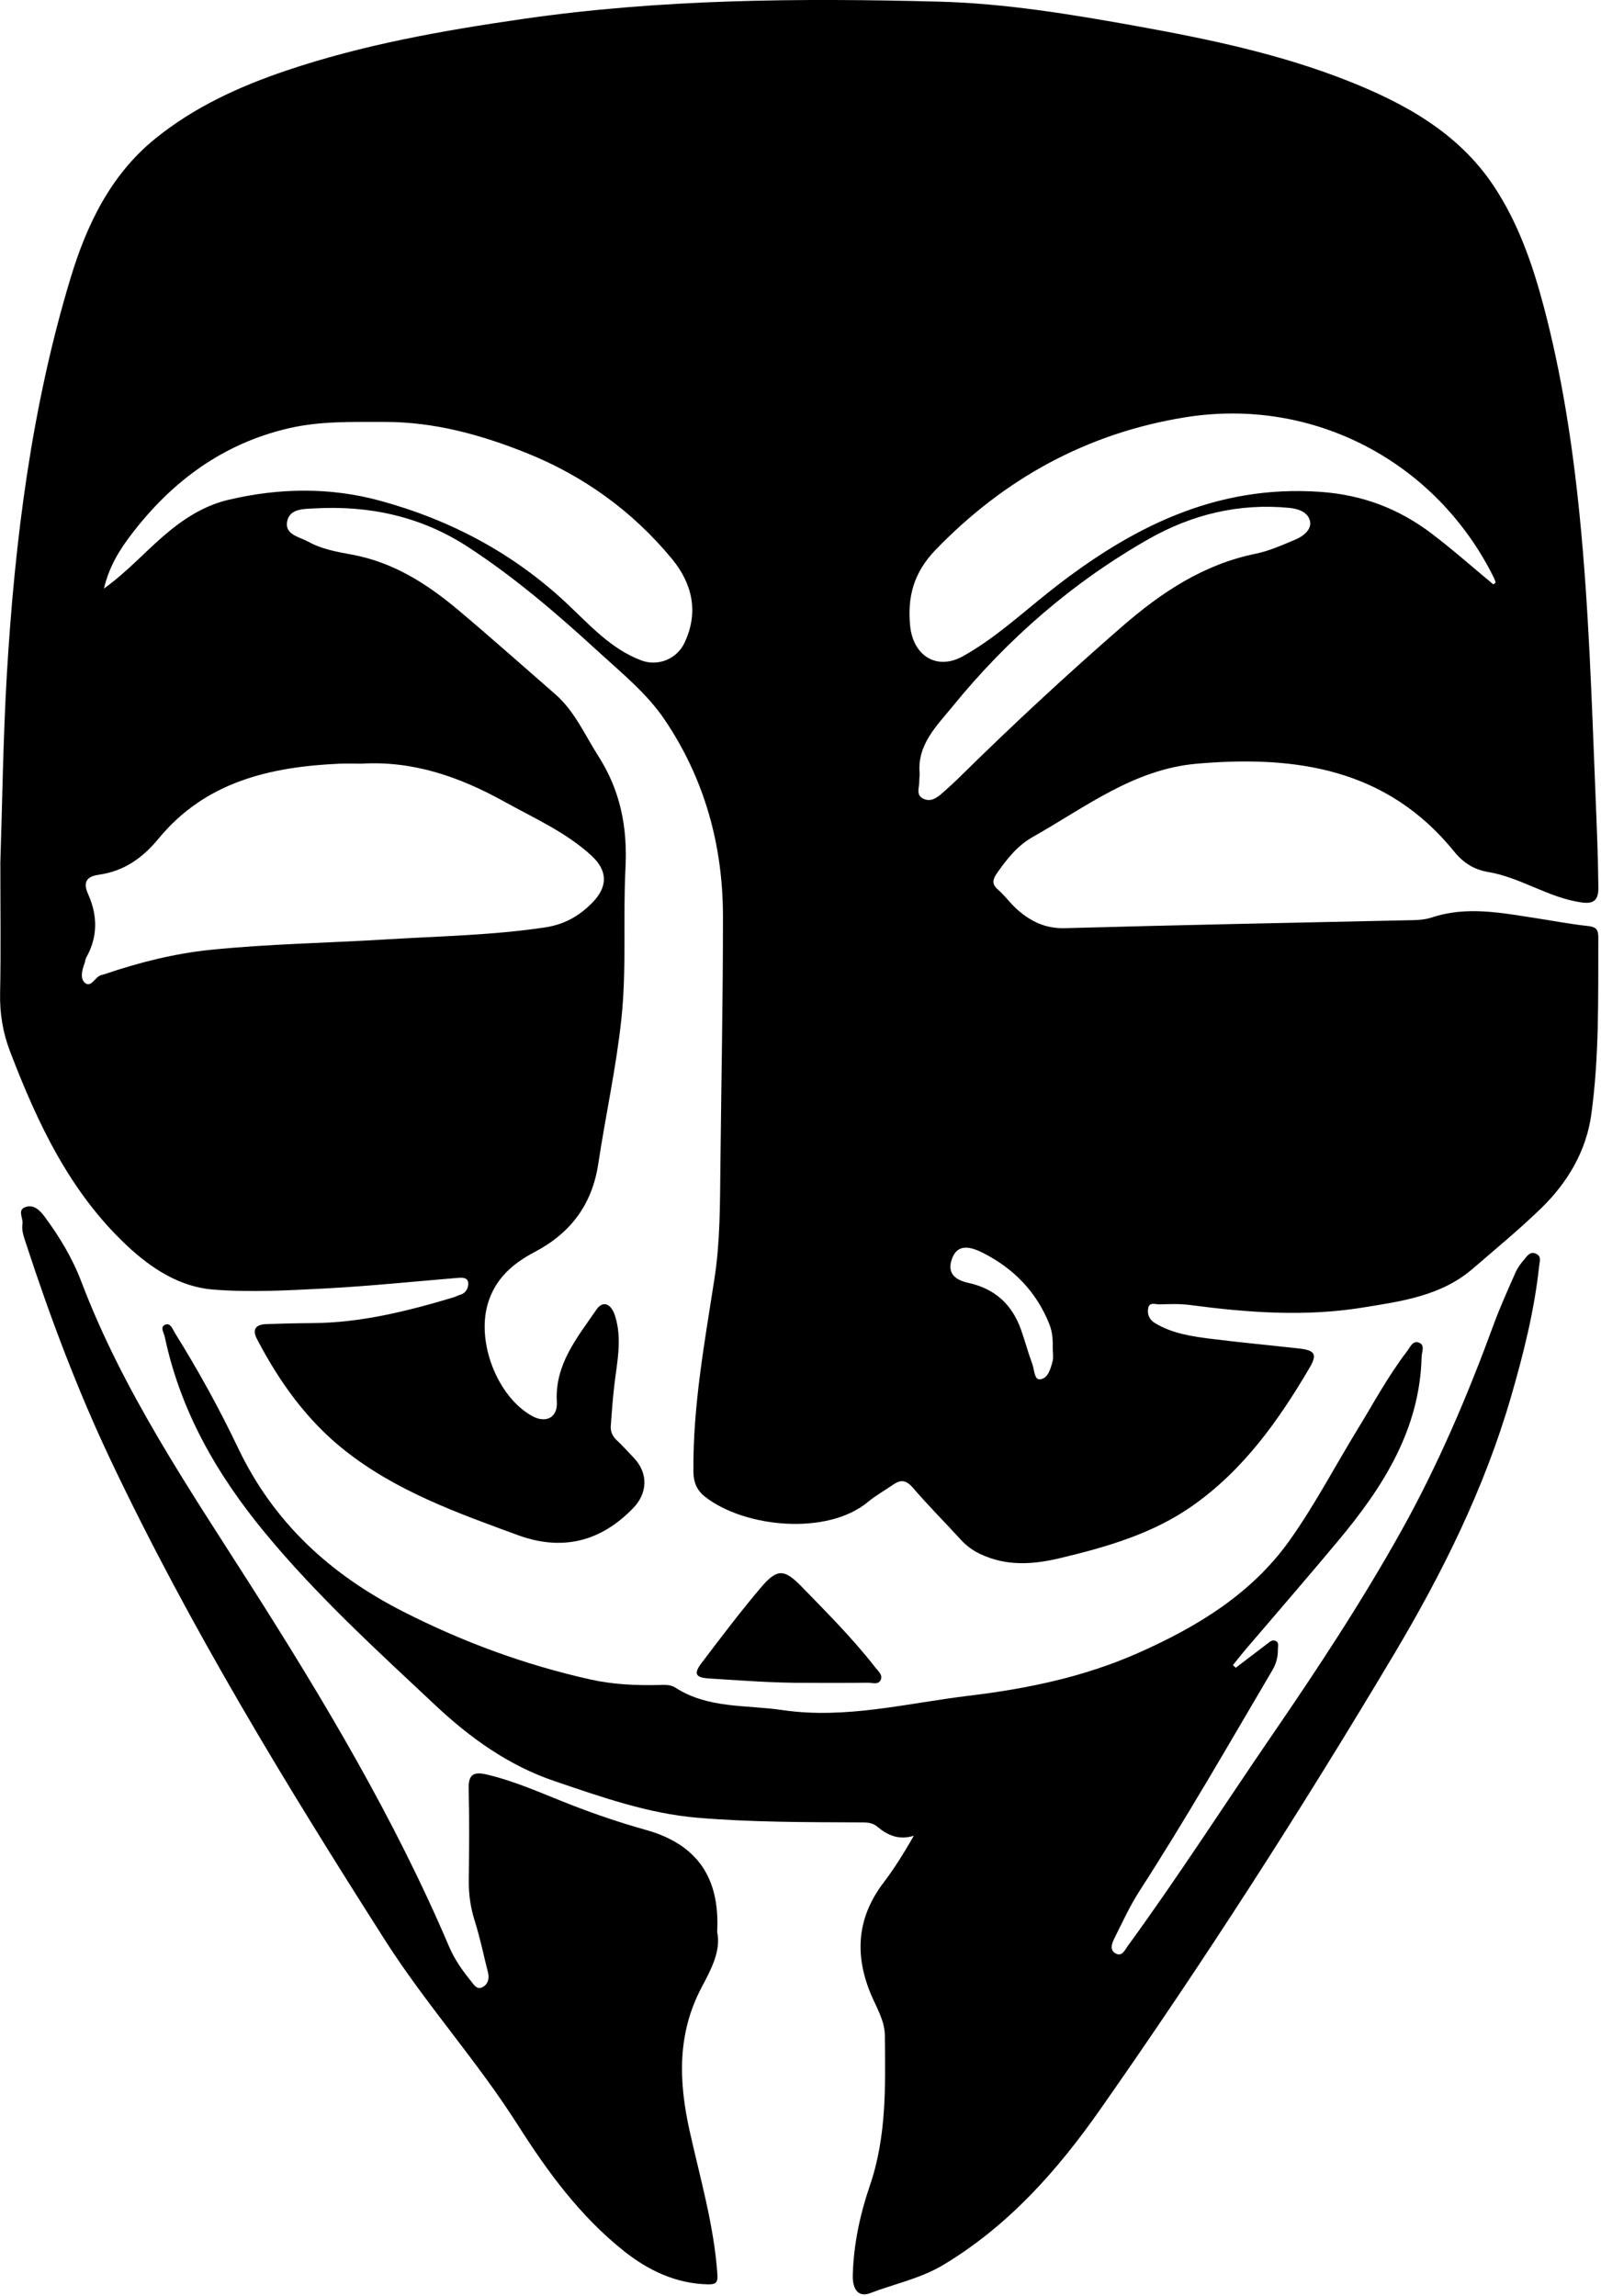 <svg width="505" height="724" viewBox="0 0 505 724" fill="none" xmlns="http://www.w3.org/2000/svg">
<g clip-path="url(#clip0_246_174)">
<path d="M0.091 272.609C0.721 253.609 0.961 232.939 2.181 212.329C4.691 170.169 9.961 128.369 22.221 87.799C27.311 70.959 34.831 55.169 48.961 43.719C61.221 33.789 75.381 27.299 90.241 22.279C114.521 14.069 139.591 9.649 164.911 5.979C208.461 -0.321 252.231 -0.621 295.991 0.509C317.191 1.059 338.301 4.579 359.241 8.359C381.591 12.399 403.841 17.089 425.011 25.439C443.101 32.579 460.071 41.899 471.221 58.729C478.781 70.149 483.301 82.999 486.811 96.169C492.581 117.859 495.991 139.949 498.231 162.279C501.161 191.469 502.061 220.739 503.241 250.009C503.641 259.999 504.081 269.969 504.171 279.969C504.201 283.839 502.641 285.049 499.091 284.579C493.761 283.879 488.831 281.849 483.951 279.799C479.201 277.809 474.491 275.809 469.381 274.949C464.961 274.199 461.601 272.109 458.671 268.499C437.491 242.359 408.821 238.119 377.631 240.799C357.601 242.519 342.441 254.519 325.911 263.819C320.881 266.649 317.611 270.839 314.461 275.349C313.201 277.159 312.691 278.699 314.761 280.489C317.011 282.439 318.771 284.969 321.021 286.929C325.241 290.609 329.871 292.839 335.881 292.669C371.681 291.679 407.481 290.969 443.291 290.189C446.121 290.129 448.931 290.189 451.681 289.279C462.691 285.619 473.671 287.859 484.651 289.539C490.061 290.369 495.451 291.409 500.881 291.989C503.431 292.259 504.161 293.099 504.151 295.609C504.081 314.259 504.491 332.969 501.931 351.469C500.341 362.889 494.521 372.809 486.241 380.869C479.331 387.589 471.851 393.739 464.541 400.049C454.601 408.619 442.221 410.289 429.891 412.289C411.591 415.259 393.441 413.879 375.251 411.479C372.131 411.069 368.921 411.199 365.761 411.289C364.481 411.329 362.471 410.369 362.141 412.639C361.871 414.509 362.501 416.109 364.361 417.229C369.801 420.489 375.891 421.379 381.971 422.149C391.201 423.309 400.461 424.169 409.711 425.199C414.801 425.769 415.591 427.009 413.031 431.359C403.271 447.969 392.171 463.539 376.161 474.789C363.581 483.629 349.081 487.799 334.311 491.319C325.681 493.379 317.321 493.899 309.091 489.959C306.811 488.869 304.841 487.429 303.121 485.549C298.061 480.019 292.761 474.709 287.871 469.029C285.731 466.539 283.971 466.549 281.591 468.219C279.011 470.029 276.201 471.559 273.791 473.569C260.971 484.269 234.801 481.739 222.321 471.899C219.831 469.929 218.751 467.389 218.721 464.089C218.521 443.539 222.221 423.419 225.351 403.239C227.171 391.529 227.101 379.699 227.231 367.889C227.511 341.569 228.051 315.259 228.041 288.939C228.031 266.529 222.241 245.559 209.631 226.909C204.031 218.619 196.101 212.229 188.751 205.489C175.741 193.569 162.371 182.059 147.531 172.409C132.791 162.819 116.511 159.329 99.161 160.309C95.821 160.499 91.221 160.329 90.541 164.589C89.901 168.629 94.461 169.279 97.211 170.799C101.471 173.159 106.281 174.019 110.951 174.869C124.011 177.249 134.681 184.069 144.551 192.359C154.871 201.039 164.941 210.009 175.101 218.859C181.271 224.229 184.401 231.639 188.691 238.339C195.731 249.339 197.951 260.889 197.291 273.779C196.491 289.559 197.681 305.429 196.011 321.199C194.381 336.559 191.031 351.659 188.721 366.909C186.771 379.839 180.011 388.789 168.681 394.759C161.741 398.409 156.141 403.209 153.821 411.249C150.341 423.329 156.831 440.249 167.681 446.409C172.121 448.929 175.931 447.049 175.641 442.059C174.951 430.209 182.071 421.799 188.111 412.969C190.151 409.989 192.761 410.979 194.011 414.929C196.301 422.179 194.651 429.399 193.791 436.639C193.281 440.929 192.971 445.239 192.661 449.549C192.541 451.269 193.091 452.759 194.431 454.019C196.371 455.839 198.161 457.829 199.991 459.759C204.521 464.549 204.291 470.839 199.681 475.579C189.371 486.199 177.271 489.129 163.401 484.069C144.221 477.059 124.901 470.149 108.671 457.279C96.791 447.859 88.091 435.689 81.091 422.289C79.401 419.049 80.761 417.619 84.041 417.509C88.871 417.349 93.701 417.229 98.531 417.199C113.811 417.109 128.431 413.449 142.931 409.119C143.721 408.879 144.461 408.469 145.251 408.229C147.201 407.639 147.851 405.739 147.671 404.369C147.441 402.629 145.491 402.849 143.951 402.979C130.191 404.119 116.451 405.539 102.681 406.269C90.891 406.889 79.001 407.549 67.271 406.629C56.621 405.799 47.611 399.889 39.871 392.599C21.961 375.739 11.851 354.159 3.221 331.669C0.911 325.659 -0.099 319.649 0.031 313.209C0.301 300.219 0.111 287.209 0.111 272.579L0.091 272.609ZM114.041 240.799C111.711 240.799 109.381 240.709 107.051 240.809C85.211 241.779 64.781 246.519 50.081 264.359C44.941 270.599 39.081 274.709 31.171 275.819C27.061 276.389 26.201 278.369 27.811 281.979C30.811 288.699 30.891 295.369 27.211 301.919C26.891 302.479 26.881 303.199 26.651 303.819C25.861 305.899 25.231 308.549 26.761 309.889C28.501 311.409 29.761 308.729 31.201 307.789C31.731 307.439 32.441 307.359 33.061 307.149C43.911 303.459 55.111 300.649 66.391 299.499C84.731 297.629 103.241 297.349 121.661 296.219C138.411 295.189 155.211 294.929 171.861 292.439C177.961 291.529 182.731 288.859 186.911 284.549C191.841 279.469 191.641 274.439 186.511 269.749C178.421 262.349 168.501 257.999 159.091 252.779C145.071 244.999 130.381 239.829 114.031 240.799H114.041ZM471.061 184.279C471.301 184.079 471.541 183.869 471.781 183.669C471.571 183.119 471.401 182.539 471.141 182.019C452.961 145.499 414.171 125.019 373.671 131.609C342.931 136.609 316.851 150.859 295.081 173.409C288.221 180.519 286.191 188.139 287.081 197.309C288.021 206.879 295.571 211.479 303.741 206.919C313.941 201.239 322.501 193.219 331.621 186.049C356.581 166.429 383.321 152.759 416.501 155.099C429.951 156.049 441.321 160.459 451.691 168.329C458.341 173.379 464.611 178.949 471.051 184.279H471.061ZM32.781 185.599C40.181 180.239 45.611 174.119 51.771 168.839C57.751 163.709 64.241 159.449 72.031 157.609C87.991 153.829 104.091 153.589 119.851 157.879C142.081 163.939 162.001 174.459 178.971 190.449C186.041 197.109 192.701 204.589 202.171 208.199C207.551 210.249 213.471 207.829 215.901 202.709C220.511 192.999 218.321 183.949 211.971 176.249C199.591 161.249 184.131 150.069 166.051 142.829C151.701 137.079 137.001 133.009 121.211 133.039C111.061 133.059 101.021 132.729 91.051 135.049C70.181 139.909 54.101 151.869 41.341 168.639C37.681 173.449 34.421 178.639 32.781 185.609V185.599ZM290.101 244.109C290.051 244.939 289.951 245.769 289.951 246.599C289.951 248.479 288.831 250.749 291.311 251.879C293.651 252.949 295.501 251.569 297.161 250.129C299.291 248.279 301.361 246.349 303.381 244.359C319.741 228.259 336.561 212.669 353.891 197.599C366.351 186.769 379.621 177.949 396.111 174.589C400.441 173.709 404.601 171.809 408.711 170.089C411.171 169.059 413.761 166.909 413.221 164.359C412.651 161.649 409.861 160.449 406.641 160.139C390.721 158.609 375.921 162.229 362.231 170.019C338.301 183.639 317.781 201.489 300.441 222.789C295.491 228.869 289.131 234.889 290.111 244.109H290.101ZM332.061 425.289C332.121 422.629 332.001 420.049 330.971 417.469C326.881 407.279 319.771 400.009 310.081 395.069C304.931 392.439 301.771 392.849 300.281 396.909C298.561 401.609 301.491 403.649 305.471 404.519C313.801 406.339 319.241 411.319 322.051 419.249C323.321 422.829 324.291 426.509 325.611 430.069C326.261 431.819 326.211 435.059 328.001 434.929C330.571 434.739 331.371 431.629 332.011 429.259C332.341 428.019 332.071 426.609 332.071 425.279L332.061 425.289Z" fill="black"/>
<path d="M389.801 525.862C393.101 523.352 396.411 520.832 399.711 518.322C400.501 517.722 401.291 516.902 402.371 517.412C403.531 517.952 403.061 519.132 403.081 520.062C403.111 522.412 402.591 524.522 401.331 526.662C387.601 549.982 374.141 573.452 359.461 596.212C356.411 600.932 354.051 606.102 351.531 611.142C350.751 612.702 349.861 614.882 351.941 615.982C353.931 617.042 354.811 614.852 355.731 613.602C371.601 591.832 386.141 569.152 401.371 546.942C415.751 525.972 429.741 504.742 442.111 482.532C453.671 461.792 462.951 439.982 471.121 417.702C473.171 412.112 475.641 406.662 478.051 401.212C478.701 399.732 479.721 398.362 480.781 397.132C481.701 396.062 482.611 394.492 484.461 395.302C486.361 396.132 485.631 397.812 485.481 399.232C483.981 413.302 480.531 426.962 476.601 440.492C468.221 469.342 454.961 496.022 439.651 521.712C410.461 570.682 379.671 618.622 346.931 665.292C333.471 684.462 318.061 701.832 297.631 714.112C290.391 718.462 282.211 720.102 274.491 723.062C270.911 724.442 268.861 722.082 268.991 717.362C269.251 707.662 271.291 698.152 274.391 689.122C279.701 673.612 279.261 657.732 279.111 641.822C279.071 636.972 276.261 632.692 274.481 628.272C269.471 615.852 270.501 604.382 278.721 593.592C282.211 589.012 285.231 584.082 288.251 578.842C283.551 580.312 279.951 578.702 276.681 575.952C274.991 574.532 273.001 574.642 271.001 574.632C254.011 574.562 237.001 574.592 220.071 573.172C204.441 571.862 189.711 566.632 174.931 561.622C160.381 556.702 148.241 547.932 137.371 537.742C118.681 520.222 99.701 502.912 83.341 483.032C68.351 464.822 56.901 444.872 51.981 421.562C51.701 420.232 50.321 418.352 52.211 417.662C53.831 417.072 54.501 419.232 55.231 420.402C62.521 432.102 69.191 444.182 75.101 456.592C86.331 480.162 104.261 496.512 127.201 508.182C146.071 517.782 165.761 525.022 186.391 529.602C193.341 531.142 200.551 531.482 207.721 531.312C209.541 531.272 211.411 531.102 213.051 532.152C223.381 538.812 235.391 537.532 246.761 539.212C266.711 542.152 286.061 537.042 305.641 534.692C324.031 532.482 341.941 528.762 358.941 521.242C377.571 513.002 394.801 502.562 406.791 485.702C414.661 474.632 421.001 462.482 428.101 450.872C433.211 442.522 437.851 433.862 443.831 426.062C444.771 424.832 445.591 422.612 447.551 423.342C449.601 424.102 448.451 426.222 448.421 427.792C447.851 450.732 436.321 468.762 422.301 485.592C412.711 497.102 402.871 508.412 393.151 519.812C391.691 521.522 390.311 523.302 388.891 525.052C389.201 525.322 389.511 525.602 389.811 525.872L389.801 525.862Z" fill="black"/>
<path d="M226.219 609.2C227.479 615.06 224.339 620.93 221.339 626.59C213.539 641.29 214.059 656.37 217.559 672.05C220.869 686.9 225.169 701.59 226.269 716.9C226.459 719.56 226.029 720.36 223.309 720.3C213.229 720.07 204.569 715.93 196.979 709.94C183.119 698.98 172.749 684.86 163.349 670.07C150.489 649.83 134.329 631.97 121.459 611.79C90.229 562.82 59.999 513.25 35.039 460.69C24.429 438.35 15.759 415.23 8.089 391.74C7.469 389.84 6.769 387.94 7.089 385.9C7.369 384.09 5.359 381.5 8.039 380.6C10.689 379.71 12.569 381.6 14.169 383.76C18.839 390.08 22.889 396.84 25.649 404.11C38.719 438.55 59.239 468.78 78.859 499.55C102.249 536.24 124.519 573.57 141.619 613.72C143.339 617.76 145.799 621.27 148.519 624.63C149.389 625.7 150.369 627.43 152.009 626.68C153.799 625.86 154.449 624.06 153.939 622.02C152.569 616.57 151.429 611.03 149.739 605.68C148.419 601.49 147.819 597.34 147.869 592.98C147.989 583.32 148.079 573.66 147.829 564C147.709 559.42 149.479 558.58 153.539 559.54C162.789 561.71 171.369 565.69 180.149 569.1C187.869 572.1 195.679 574.76 203.649 576.98C219.659 581.44 227.159 591.8 226.209 609.2H226.219Z" fill="black"/>
<path d="M254.399 530.62C244.079 530.7 233.799 529.88 223.519 529.24C219.419 528.98 218.719 527.77 221.259 524.42C227.379 516.35 233.489 508.26 240.039 500.54C245.179 494.48 247.429 494.71 252.919 500.36C260.909 508.58 269.029 516.69 276.079 525.76C276.969 526.9 278.469 528.06 277.829 529.63C277.109 531.38 275.209 530.58 273.849 530.59C267.369 530.67 260.889 530.63 254.409 530.63L254.399 530.62Z" fill="black"/>
</g>
<defs>
<clipPath id="clip0_246_174">
<rect width="504.16" height="723.44" fill="white"/>
</clipPath>
</defs>
</svg>
